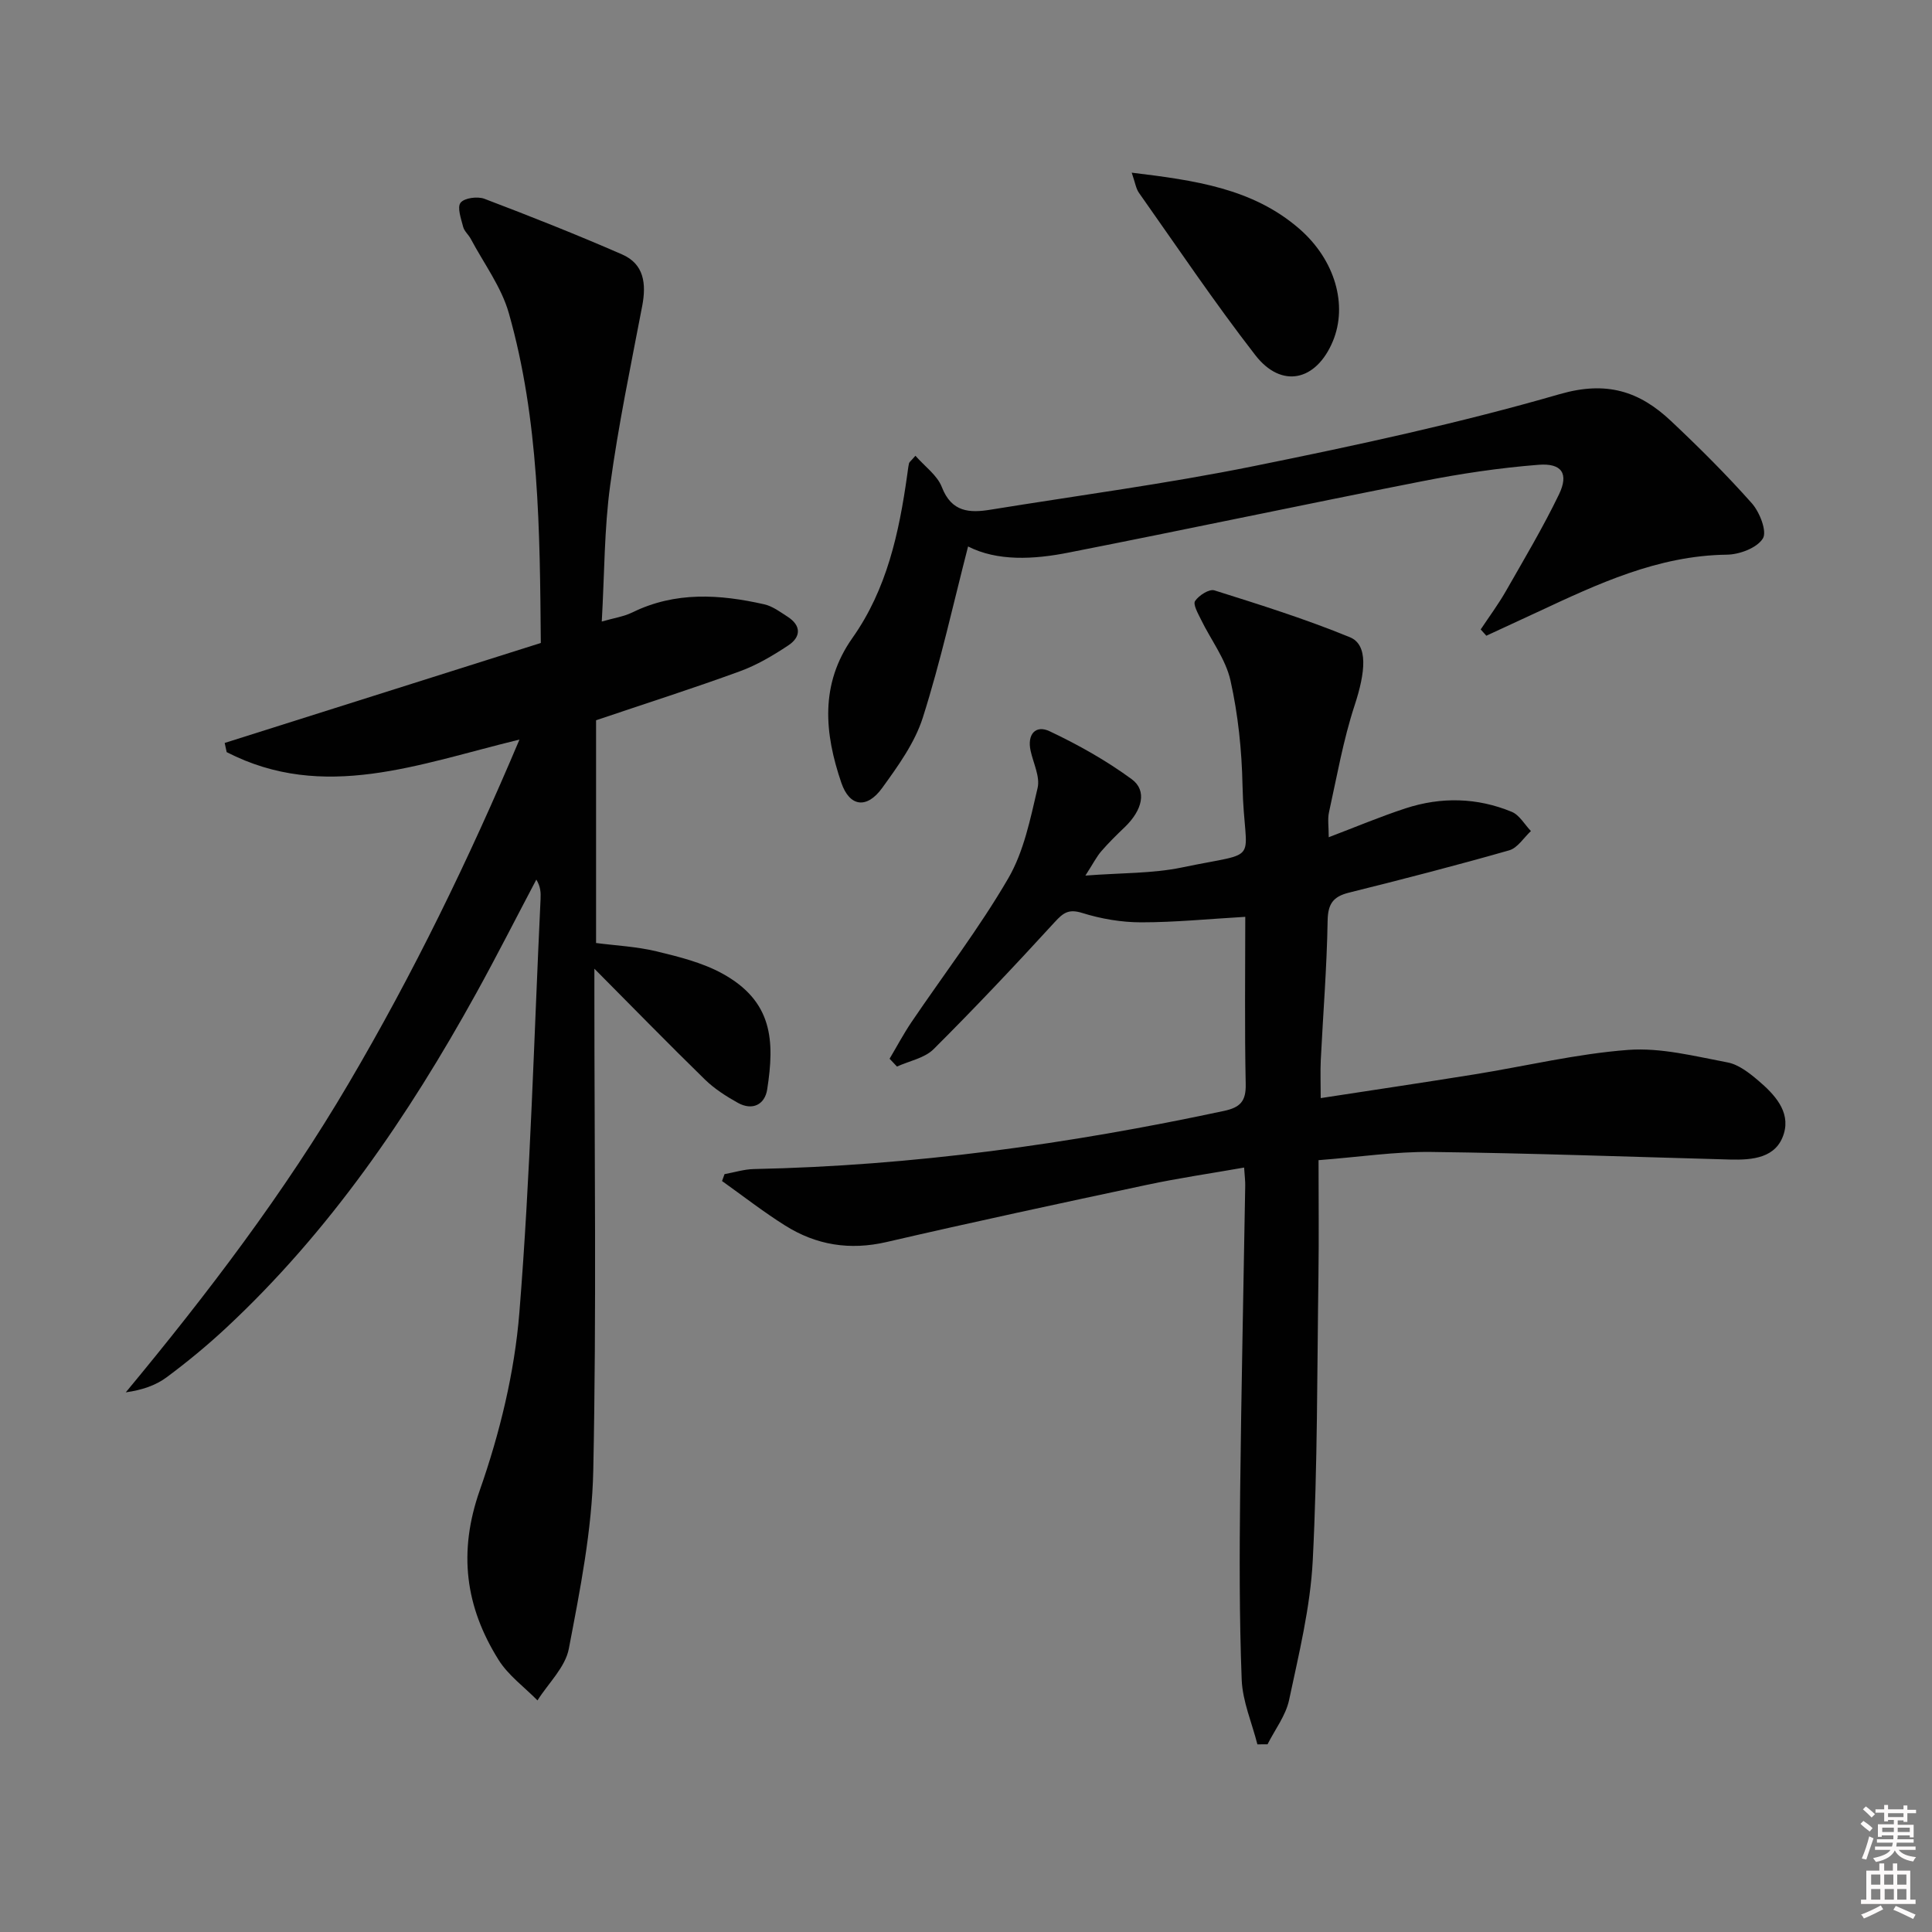 <svg enable-background="new 0 0 400 400" viewBox="0 0 400 400" xmlns="http://www.w3.org/2000/svg"><rect x="0" y="0" width="400" height="400" fill="#808080" stroke="none"/><path d="m385.2 377.6.6-.6c.6.4 1.3.9 1.9 1.5l-.6.7c-.8-.6-1.4-1.1-1.9-1.6zm.3 7.1c.6-1.4 1.1-2.9 1.5-4.5.3.1.6.3.9.4-.5 1.4-1 2.9-1.5 4.4l-.9-.2zm.2-10.1.6-.6c.7.5 1.3 1.1 1.9 1.6l-.7.7c-.6-.6-1.2-1.2-1.8-1.7zm8.4-.8h.8v.9h1.8v.7h-1.8v1.8h-.8v-.3h-1.2v.9h3.3v2.6h-.8v-.4h-2.5c0 .3 0 .6-.1.8h3.4v.7h-3.5c0 .3-.1.6-.1.8h4v.7h-3.5c.7.9 1.9 1.3 3.6 1.5-.2.2-.4.5-.6.9-1.9-.3-3.2-1.1-3.8-2.3-.5 1.1-1.8 2-3.9 2.4-.2-.3-.4-.5-.6-.8 1.9-.4 3.1-.9 3.6-1.7h-3.2v-.7h3.5c.1-.2.1-.5.2-.8h-3.3v-.7h3.4c0-.2 0-.5 0-.8h-2.4v.3h-.8v-2.6h3.3v-.9h-1.2v.3h-.8v-1.8h-1.8v-.7h1.8v-.9h.8v.9h3.2zm-4.4 5.5h2.4c0-.3 0-.6 0-.9h-2.4zm1.2-3.1h3.2v-.8h-3.2zm4.4 2.2h-2.4v.9h2.5v-.9z" fill="#fcfafa"/><path d="m389.2 385.8h.9v1.5h1.8v-1.5h.9v1.5h2.7v6h1.1v.9h-11.3v-.9h1.1v-6h2.7v-1.5zm.2 8.7.5.8c-1.2.6-2.5 1.3-4 1.9-.2-.3-.3-.6-.6-.8 1.6-.6 3-1.3 4.1-1.9zm-2-4.3h1.9v-2.1h-1.9zm0 3.1h1.9v-2.2h-1.9zm2.7-3.1h1.9v-2.1h-1.9zm.1 3.1h1.9v-2.2h-1.9zm2.3 1.3c1.4.6 2.7 1.2 4.1 1.8l-.5.9c-1.5-.7-2.8-1.4-4.1-1.9zm2.2-6.5h-1.9v2.1h1.9zm-1.9 5.2h1.9v-2.2h-1.9z" fill="#fcfafa"/><g fill="#010101"><path d="m107.55 153.12c-20.9 5.07-40.52 12.93-60.62 2.6-.14-.63-.27-1.26-.41-1.9 21.77-6.88 43.53-13.77 65.45-20.7-.2-23.34-.34-46.15-6.62-68.28-1.54-5.43-5.17-10.28-7.88-15.38-.46-.87-1.35-1.59-1.58-2.5-.43-1.67-1.28-4.04-.53-4.99.79-1 3.51-1.35 4.94-.81 9.58 3.64 19.12 7.42 28.51 11.52 4.55 1.99 5.02 6.08 4.16 10.63-2.36 12.36-4.95 24.71-6.64 37.17-1.23 9.01-1.17 18.2-1.74 28.2 2.46-.71 4.54-1.01 6.34-1.89 8.9-4.36 18.08-3.76 27.31-1.67 1.71.39 3.28 1.57 4.8 2.55 2.89 1.85 2.81 4.2.17 5.95-3.16 2.1-6.52 4.09-10.07 5.38-9.67 3.53-19.48 6.66-29.73 10.12v46.12c4.07.53 8.37.73 12.48 1.72 4.64 1.12 9.46 2.31 13.6 4.57 10.55 5.76 10.91 13.97 9.35 24.02-.48 3.12-3.03 4.47-6.07 2.78-2.43-1.35-4.86-2.91-6.84-4.84-7.58-7.4-14.97-14.98-22.87-22.93v5.4c0 32.83.45 65.67-.23 98.49-.26 12.34-2.73 24.71-5.06 36.9-.73 3.84-4.25 7.15-6.49 10.7-2.72-2.77-6.04-5.17-8.05-8.38-6.88-10.98-8.41-22.27-3.9-35.12 4.14-11.8 7.2-24.36 8.2-36.79 2.29-28.49 3.03-57.11 4.39-85.67.06-1.26.01-2.52-.88-3.98-4.15 7.86-8.17 15.79-12.46 23.56-14.08 25.47-30.36 49.32-51.8 69.29-3.89 3.62-8.02 7.03-12.29 10.2-2.28 1.69-5.11 2.64-8.45 3.11 16.93-20.41 32.81-41.28 46.17-64.01 13.33-22.65 24.79-46.17 35.34-71.14z"/><path d="m273.44 227.35c10.83-1.66 21.3-3.22 31.76-4.9 10.65-1.71 21.22-4.28 31.92-5.08 6.76-.5 13.75 1.31 20.54 2.59 2.29.43 4.5 2.17 6.36 3.75 3.33 2.83 6.69 6.38 5.32 10.96-1.53 5.11-6.48 5.52-11.17 5.4-20.62-.56-41.23-1.32-61.86-1.57-7.44-.09-14.89 1.05-23.32 1.7 0 8.12.09 16.05-.02 23.97-.28 19.65-.18 39.31-1.18 58.92-.5 9.7-2.87 19.33-4.9 28.89-.69 3.22-2.93 6.12-4.46 9.16-.7 0-1.4.01-2.1.01-1.13-4.46-3.07-8.89-3.25-13.38-.5-12.94-.46-25.91-.32-38.86.23-21.14.7-42.28 1.05-63.42.02-.97-.11-1.95-.23-3.76-6.92 1.22-13.57 2.18-20.13 3.58-17.99 3.83-35.98 7.69-53.9 11.84-7.62 1.76-14.55.64-21-3.42-4.51-2.83-8.72-6.12-13.06-9.21.17-.48.35-.96.52-1.43 2.03-.36 4.05-1.01 6.08-1.05 32.85-.68 65.21-5.17 97.29-12.03 3.38-.72 4.61-1.98 4.53-5.56-.24-11.46-.09-22.94-.09-34.63-7.46.43-14.5 1.14-21.54 1.14-4.09 0-8.31-.72-12.21-1.94-2.83-.88-3.93-.04-5.71 1.9-8.18 8.93-16.49 17.75-25.07 26.3-1.87 1.86-5.02 2.43-7.58 3.6-.51-.54-1.02-1.08-1.53-1.62 1.5-2.53 2.89-5.15 4.53-7.58 6.71-9.91 14.04-19.45 20.04-29.77 3.23-5.55 4.57-12.31 6.07-18.69.55-2.32-.87-5.12-1.44-7.7-.76-3.43 1.03-5.44 3.94-4.06 5.92 2.8 11.73 6.06 17 9.93 3.22 2.37 2.18 6.42-1.43 9.9-1.68 1.61-3.35 3.24-4.87 5-.96 1.1-1.63 2.45-3.3 5.05 7.46-.58 13.9-.41 20.03-1.69 16.96-3.54 12.86-.26 12.5-16.97-.15-7.27-.91-14.64-2.49-21.72-.99-4.44-4.06-8.41-6.11-12.63-.61-1.25-1.69-3.14-1.22-3.84.78-1.16 2.93-2.54 4-2.2 9.44 2.97 18.91 5.95 28.05 9.7 3.82 1.57 3.24 7.21.98 14.1-2.36 7.19-3.67 14.74-5.31 22.16-.31 1.42-.05 2.97-.05 5.15 5.55-2.11 10.67-4.27 15.93-5.99 7.35-2.4 14.8-2.23 21.96.73 1.6.66 2.66 2.62 3.97 3.98-1.48 1.37-2.75 3.49-4.49 3.99-11 3.14-22.08 6-33.18 8.76-3.28.82-4.36 2.31-4.42 5.82-.16 9.63-.94 19.26-1.42 28.89-.11 2.4-.01 4.86-.01 7.83z"/><path d="m200.43 113.14c-3.05 11.82-5.67 23.78-9.36 35.4-1.66 5.24-5.13 10.04-8.41 14.58-3.18 4.41-6.76 3.94-8.47-1.05-3.49-10.23-4.48-20.4 2.31-30.01 7.11-10.06 9.64-21.74 11.32-33.67.12-.82.2-1.65.38-2.45.06-.28.39-.49 1.33-1.58 1.93 2.21 4.52 4.03 5.47 6.49 2.01 5.2 5.72 5.39 10.11 4.67 18.18-2.95 36.46-5.37 54.5-9.02 21.25-4.3 42.51-8.88 63.32-14.9 9.7-2.8 16.49-.6 23.02 5.55 5.8 5.46 11.47 11.1 16.76 17.06 1.62 1.83 3.18 5.83 2.27 7.28-1.22 1.96-4.84 3.32-7.45 3.35-14.29.18-26.73 6.05-39.24 11.89-3.52 1.64-7.04 3.26-10.56 4.89-.39-.43-.78-.87-1.17-1.3 1.75-2.63 3.64-5.18 5.21-7.92 3.78-6.62 7.69-13.19 11-20.04 2.06-4.28.62-6.51-4.22-6.13-8.08.63-16.16 1.84-24.12 3.41-24.39 4.79-48.71 9.96-73.11 14.75-7.35 1.47-14.84 1.83-20.89-1.25z"/><path d="m234.31 35.75c13.04 1.58 25.02 3.23 34.68 11.6 7.45 6.46 10.07 15.81 6.97 23.28-3.44 8.28-10.63 9.9-16.06 2.9-8.44-10.88-16.13-22.33-24.08-33.59-.63-.87-.78-2.08-1.51-4.19z"/></g></svg>
